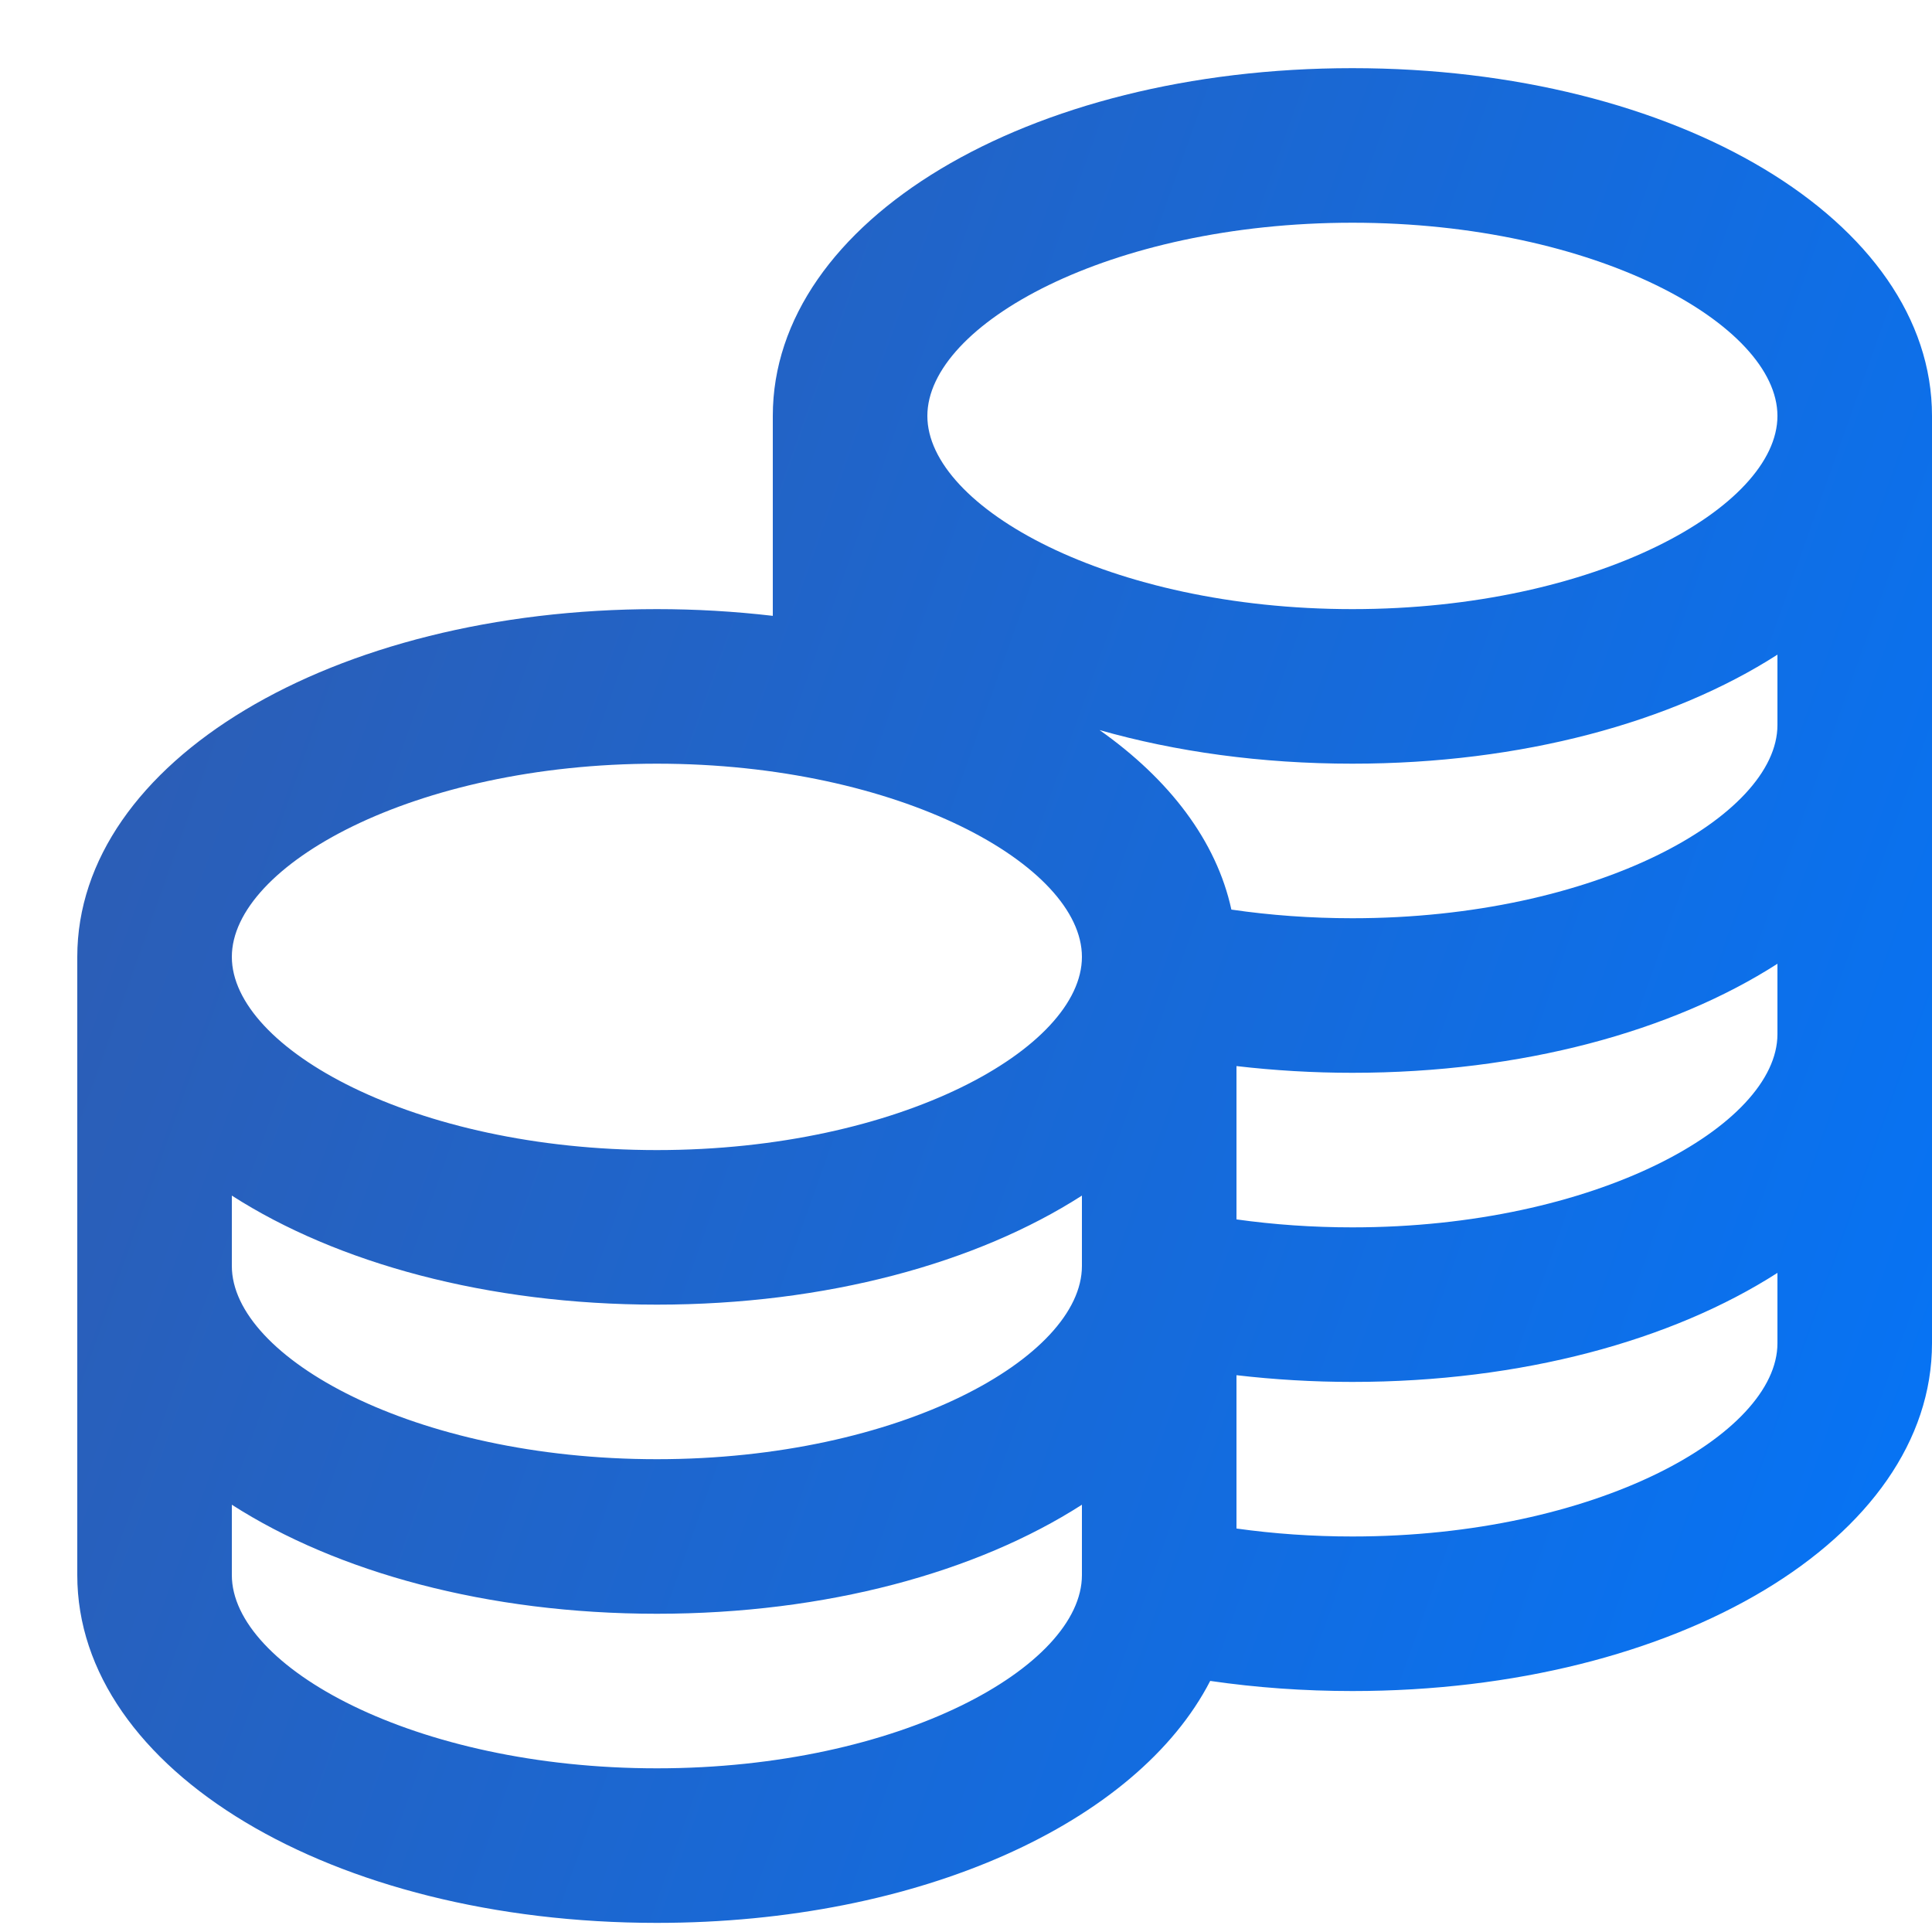 <svg width="25" height="25" viewBox="0 0 25 25" fill="none" xmlns="http://www.w3.org/2000/svg">
<path d="M17.5 0.882C13.294 0.882 10 2.859 10 5.382V7.969C9.502 7.911 9.001 7.882 8.5 7.882C4.294 7.882 1 9.859 1 12.382V20.382C1 22.905 4.294 24.882 8.5 24.882C11.907 24.882 14.716 23.585 15.66 21.751C16.258 21.838 16.874 21.882 17.5 21.882C21.706 21.882 25 19.905 25 17.382V5.382C25 2.859 21.706 0.882 17.5 0.882ZM23 13.382C23 14.562 20.648 15.882 17.5 15.882C16.988 15.882 16.486 15.847 16 15.779V13.795C16.49 13.852 16.992 13.882 17.5 13.882C19.694 13.882 21.64 13.344 23 12.471V13.382ZM3 15.471C4.36 16.344 6.306 16.882 8.5 16.882C10.694 16.882 12.64 16.344 14 15.471V16.382C14 17.562 11.648 18.882 8.5 18.882C5.352 18.882 3 17.562 3 16.382V15.471ZM23 9.382C23 10.562 20.648 11.882 17.5 11.882C16.965 11.882 16.44 11.844 15.934 11.77C15.741 10.883 15.134 10.086 14.228 9.447C15.212 9.727 16.32 9.882 17.5 9.882C19.694 9.882 21.64 9.344 23 8.471V9.382ZM17.5 2.882C20.648 2.882 23 4.202 23 5.382C23 6.562 20.648 7.882 17.5 7.882C14.352 7.882 12 6.562 12 5.382C12 4.202 14.352 2.882 17.5 2.882ZM8.5 9.882C11.648 9.882 14 11.202 14 12.382C14 13.562 11.648 14.882 8.5 14.882C5.352 14.882 3 13.562 3 12.382C3 11.202 5.352 9.882 8.5 9.882ZM8.5 22.882C5.352 22.882 3 21.562 3 20.382V19.471C4.36 20.344 6.306 20.882 8.5 20.882C10.694 20.882 12.64 20.344 14 19.471V20.382C14 21.562 11.648 22.882 8.5 22.882ZM17.5 19.882C16.988 19.882 16.486 19.847 16 19.779V17.795C16.49 17.852 16.992 17.882 17.5 17.882C19.694 17.882 21.64 17.344 23 16.471V17.382C23 18.562 20.648 19.882 17.5 19.882Z" fill="url(#paint0_linear_333_5494)"/>
<defs>
<linearGradient id="paint0_linear_333_5494" x1="1" y1="12.882" x2="28.26" y2="22.587" gradientUnits="userSpaceOnUse">
<stop stop-color="#2B5EB7"/>
<stop offset="1" stop-color="#0077FF"/>
</linearGradient>
</defs>
</svg>
